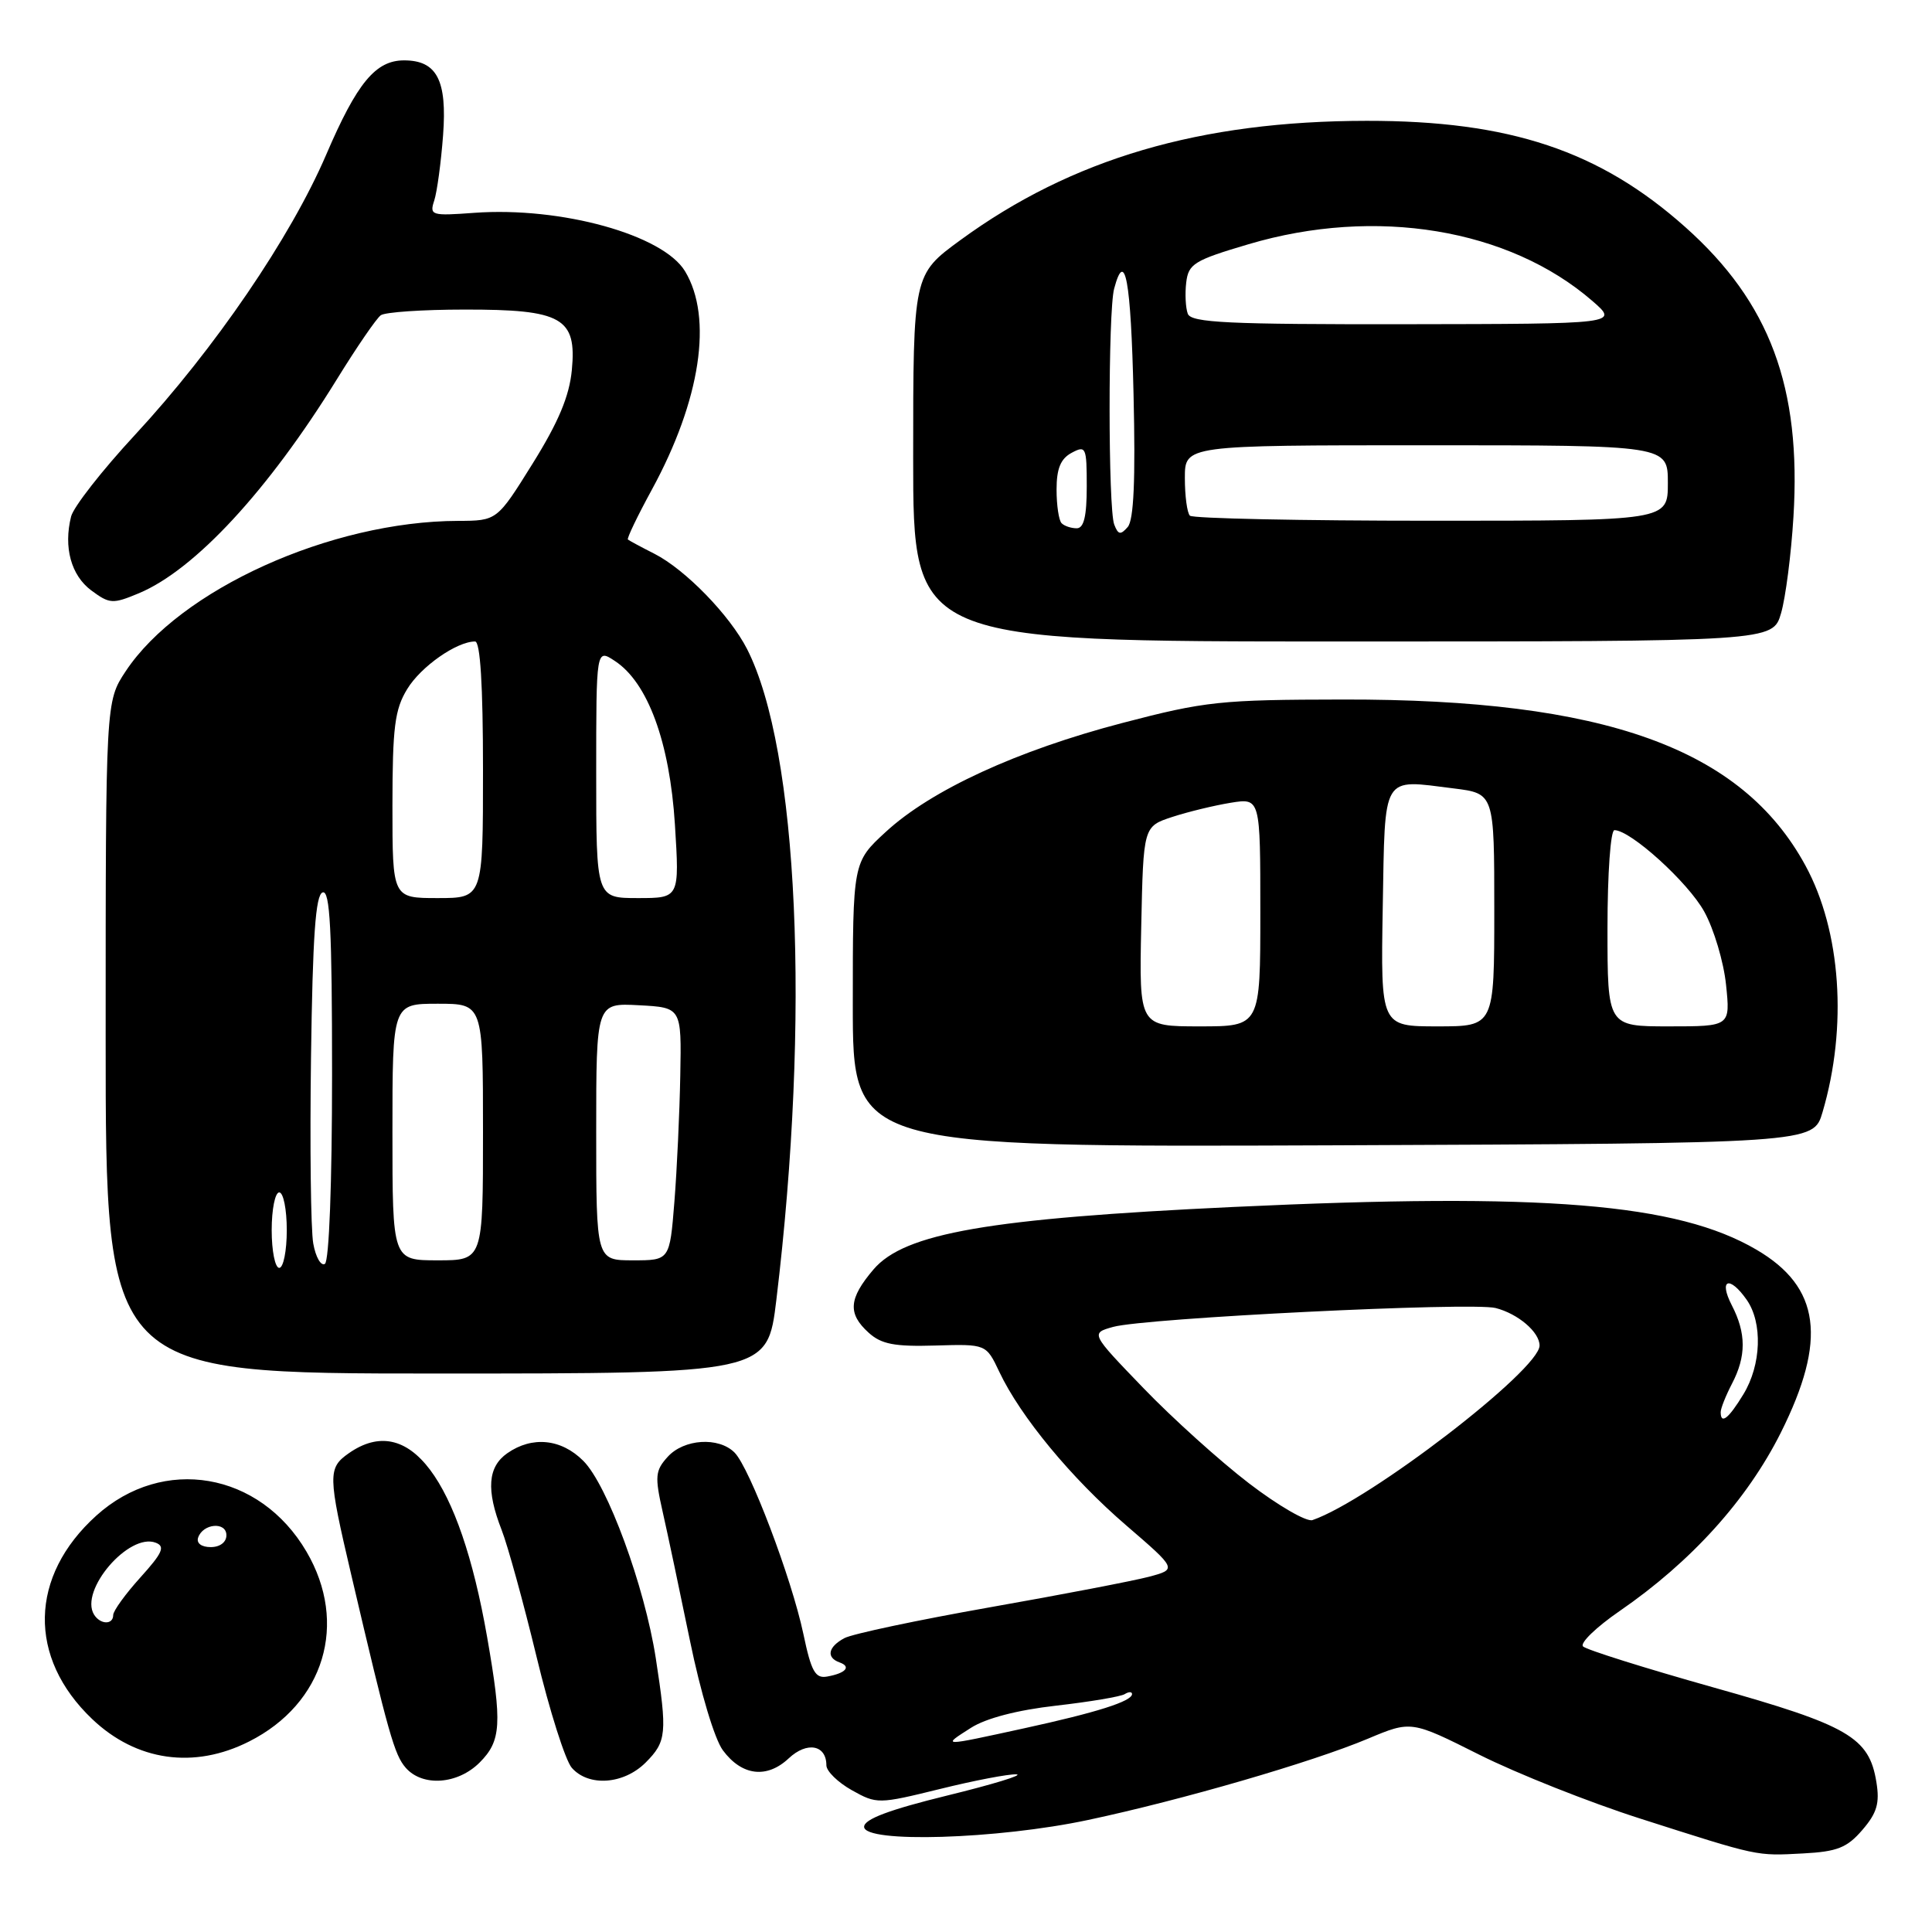 <?xml version="1.0" encoding="UTF-8" standalone="no"?>
<!DOCTYPE svg PUBLIC "-//W3C//DTD SVG 1.1//EN" "http://www.w3.org/Graphics/SVG/1.1/DTD/svg11.dtd" >
<svg xmlns="http://www.w3.org/2000/svg" xmlns:xlink="http://www.w3.org/1999/xlink" version="1.1" viewBox="0 0 256 256">
 <g >
 <path fill="currentColor"
d=" M 246.77 242.48 C 248.71 240.23 249.09 238.93 248.63 236.13 C 247.67 230.20 244.94 228.62 227.03 223.59 C 217.97 221.04 210.20 218.60 209.76 218.16 C 209.32 217.72 211.50 215.61 214.61 213.47 C 224.11 206.93 231.50 198.74 235.96 189.85 C 242.13 177.52 241.21 170.55 232.74 165.59 C 222.25 159.44 204.59 158.00 163.41 159.93 C 131.04 161.45 119.86 163.39 115.75 168.20 C 112.45 172.07 112.30 174.06 115.10 176.59 C 116.79 178.12 118.53 178.45 123.94 178.29 C 130.67 178.09 130.67 178.09 132.42 181.79 C 135.23 187.72 141.97 195.88 149.24 202.13 C 155.97 207.93 155.97 207.93 152.24 208.93 C 150.18 209.47 140.69 211.30 131.14 212.98 C 121.59 214.67 112.93 216.50 111.89 217.06 C 109.72 218.22 109.44 219.63 111.25 220.28 C 112.83 220.84 112.07 221.71 109.61 222.15 C 108.03 222.44 107.50 221.51 106.45 216.50 C 104.89 209.12 99.33 194.47 97.33 192.47 C 95.22 190.36 90.62 190.66 88.47 193.04 C 86.82 194.86 86.75 195.63 87.80 200.29 C 88.45 203.15 90.08 210.87 91.43 217.43 C 92.83 224.25 94.69 230.46 95.79 231.93 C 98.30 235.31 101.61 235.71 104.51 232.99 C 106.93 230.72 109.50 231.20 109.50 233.91 C 109.50 234.69 111.02 236.17 112.87 237.21 C 116.18 239.06 116.38 239.06 124.55 237.05 C 129.12 235.92 133.67 235.05 134.68 235.11 C 135.68 235.18 131.55 236.44 125.50 237.92 C 117.83 239.80 114.50 241.05 114.50 242.06 C 114.50 244.25 132.17 243.72 144.20 241.15 C 156.57 238.52 173.85 233.50 181.25 230.39 C 186.99 227.98 186.99 227.98 196.02 232.51 C 200.99 235.00 210.55 238.80 217.27 240.95 C 233.19 246.04 232.63 245.92 238.92 245.59 C 243.44 245.35 244.74 244.84 246.77 242.48 Z  M 63.55 233.55 C 66.42 230.67 66.56 228.45 64.54 216.88 C 60.86 195.87 54.18 186.99 46.22 192.56 C 43.42 194.52 43.44 195.44 46.54 208.66 C 51.51 229.87 52.26 232.52 53.77 234.25 C 56.00 236.78 60.64 236.45 63.55 233.55 Z  M 85.55 233.55 C 88.33 230.76 88.43 229.69 86.89 219.69 C 85.41 210.17 80.49 196.76 77.29 193.57 C 74.37 190.64 70.51 190.26 67.22 192.56 C 64.63 194.37 64.40 197.43 66.47 202.73 C 67.28 204.80 69.36 212.35 71.09 219.50 C 72.81 226.65 74.92 233.29 75.77 234.25 C 78.00 236.78 82.64 236.45 85.55 233.55 Z  M 33.02 230.75 C 42.98 225.72 46.18 215.10 40.61 205.60 C 34.42 195.03 21.62 192.84 12.77 200.82 C 3.87 208.85 3.65 219.64 12.22 227.79 C 18.07 233.36 25.72 234.45 33.02 230.75 Z  M 102.87 172.25 C 107.39 134.76 105.80 99.38 98.99 86.00 C 96.70 81.52 90.81 75.46 86.70 73.37 C 84.94 72.48 83.37 71.63 83.20 71.49 C 83.04 71.35 84.47 68.37 86.38 64.87 C 92.83 53.03 94.49 42.09 90.77 35.94 C 87.85 31.11 74.37 27.37 62.86 28.20 C 57.16 28.62 56.89 28.54 57.54 26.57 C 57.91 25.43 58.44 21.54 58.71 17.92 C 59.26 10.63 57.89 8.00 53.54 8.00 C 49.77 8.00 47.31 10.97 43.22 20.50 C 38.51 31.47 28.43 46.24 17.88 57.63 C 13.55 62.30 9.74 67.17 9.42 68.44 C 8.40 72.52 9.42 76.24 12.09 78.23 C 14.52 80.03 14.93 80.06 18.40 78.61 C 25.81 75.51 35.53 65.01 44.63 50.27 C 47.27 45.99 49.89 42.17 50.46 41.77 C 51.03 41.36 56.01 41.02 61.53 41.02 C 74.48 41.00 76.44 42.10 75.77 49.05 C 75.44 52.50 73.99 55.95 70.58 61.42 C 65.86 69.00 65.86 69.00 60.68 69.02 C 43.81 69.07 23.81 78.13 16.65 88.95 C 14.00 92.96 14.00 92.96 14.00 137.48 C 14.00 182.00 14.00 182.00 57.85 182.00 C 101.69 182.00 101.69 182.00 102.87 172.25 Z  M 241.49 147.39 C 244.83 136.08 243.95 123.36 239.23 114.69 C 230.78 99.15 212.63 92.63 178.00 92.69 C 161.72 92.71 159.68 92.93 148.75 95.79 C 134.78 99.44 123.38 104.69 117.37 110.23 C 113.00 114.25 113.00 114.25 113.00 133.13 C 113.00 152.01 113.00 152.01 176.64 151.76 C 240.28 151.50 240.28 151.50 241.49 147.39 Z  M 236.00 81.25 C 236.60 79.19 237.34 73.45 237.64 68.50 C 238.70 51.31 234.51 40.07 223.32 30.10 C 211.96 19.97 200.04 15.99 181.09 16.01 C 159.03 16.03 142.01 21.03 127.25 31.82 C 121.00 36.39 121.00 36.39 121.00 60.69 C 121.00 85.00 121.00 85.00 177.95 85.00 C 234.91 85.00 234.91 85.00 236.00 81.25 Z  M 128.65 228.95 C 130.63 227.68 134.80 226.59 139.93 226.01 C 144.40 225.50 148.50 224.81 149.03 224.48 C 149.56 224.15 150.00 224.14 150.00 224.47 C 150.00 225.43 145.33 226.91 135.70 229.01 C 124.61 231.43 124.77 231.43 128.65 228.95 Z  M 165.50 196.55 C 161.65 193.60 155.35 187.92 151.50 183.92 C 144.50 176.66 144.50 176.66 147.50 175.82 C 151.78 174.64 194.97 172.51 198.18 173.32 C 201.15 174.08 204.00 176.51 204.00 178.29 C 204.00 181.51 181.48 198.82 173.91 201.42 C 173.14 201.69 169.35 199.50 165.50 196.55 Z  M 228.00 187.11 C 228.00 186.63 228.67 184.94 229.49 183.36 C 231.40 179.71 231.39 176.66 229.47 172.95 C 227.70 169.51 229.16 168.97 231.44 172.22 C 233.58 175.27 233.39 180.85 231.01 184.75 C 229.04 187.99 228.00 188.80 228.00 187.11 Z  M 12.46 213.94 C 10.49 210.74 17.09 203.05 20.64 204.42 C 21.92 204.91 21.53 205.78 18.61 209.01 C 16.62 211.21 15.00 213.45 15.00 214.00 C 15.00 215.32 13.29 215.28 12.46 213.94 Z  M 26.25 203.75 C 26.88 201.86 30.00 201.59 30.00 203.43 C 30.00 204.35 29.15 205.00 27.92 205.00 C 26.69 205.00 26.01 204.48 26.25 203.75 Z  M 36.00 163.00 C 36.00 160.25 36.45 158.00 37.00 158.00 C 37.55 158.00 38.00 160.25 38.00 163.00 C 38.00 165.75 37.55 168.00 37.00 168.00 C 36.45 168.00 36.00 165.75 36.00 163.00 Z  M 41.51 164.78 C 41.18 162.98 41.05 151.86 41.21 140.08 C 41.43 124.05 41.81 118.56 42.75 118.25 C 43.73 117.92 44.00 123.18 44.00 142.36 C 44.00 156.76 43.61 167.12 43.05 167.47 C 42.53 167.79 41.83 166.58 41.51 164.78 Z  M 52.00 150.00 C 52.00 133.00 52.00 133.00 58.00 133.00 C 64.00 133.00 64.00 133.00 64.00 150.00 C 64.00 167.00 64.00 167.00 58.00 167.00 C 52.00 167.00 52.00 167.00 52.00 150.00 Z  M 79.00 149.95 C 79.00 132.90 79.00 132.90 84.65 133.20 C 90.31 133.50 90.31 133.50 90.14 142.50 C 90.05 147.45 89.70 154.99 89.36 159.25 C 88.74 167.00 88.74 167.00 83.87 167.00 C 79.00 167.00 79.00 167.00 79.00 149.95 Z  M 52.00 106.75 C 52.01 96.36 52.30 94.01 53.96 91.30 C 55.77 88.32 60.52 85.00 62.95 85.00 C 63.64 85.00 64.00 90.80 64.00 102.00 C 64.00 119.00 64.00 119.00 58.00 119.00 C 52.00 119.00 52.00 119.00 52.00 106.75 Z  M 79.00 102.48 C 79.00 85.95 79.00 85.95 81.47 87.58 C 85.84 90.44 88.74 98.34 89.43 109.25 C 90.04 119.00 90.04 119.00 84.52 119.00 C 79.00 119.00 79.00 119.00 79.00 102.48 Z  M 151.22 122.75 C 151.50 109.51 151.50 109.51 155.33 108.25 C 157.44 107.56 160.93 106.72 163.08 106.37 C 167.00 105.74 167.00 105.74 167.00 120.87 C 167.00 136.00 167.00 136.00 158.97 136.00 C 150.94 136.00 150.94 136.00 151.22 122.75 Z  M 183.22 120.26 C 183.54 102.36 182.99 103.27 192.63 104.47 C 198.00 105.14 198.00 105.14 198.00 120.57 C 198.00 136.00 198.00 136.00 190.47 136.00 C 182.95 136.00 182.95 136.00 183.22 120.26 Z  M 213.00 123.00 C 213.00 115.73 213.41 110.00 213.92 110.00 C 216.06 110.00 223.68 116.91 225.82 120.79 C 227.10 123.10 228.40 127.47 228.71 130.49 C 229.28 136.00 229.28 136.00 221.14 136.00 C 213.00 136.00 213.00 136.00 213.00 123.00 Z  M 147.64 69.50 C 146.83 67.39 146.82 41.26 147.63 38.25 C 149.07 32.86 149.85 37.08 150.20 52.25 C 150.47 63.59 150.23 68.90 149.43 69.83 C 148.48 70.92 148.16 70.86 147.64 69.50 Z  M 140.67 69.33 C 140.30 68.97 140.00 66.96 140.00 64.87 C 140.00 62.09 140.54 60.78 142.00 60.00 C 143.89 58.99 144.00 59.24 144.00 64.46 C 144.00 68.41 143.62 70.00 142.67 70.00 C 141.93 70.00 141.03 69.70 140.67 69.33 Z  M 157.67 68.33 C 157.30 67.97 157.00 65.72 157.00 63.33 C 157.00 59.00 157.00 59.00 189.00 59.00 C 221.00 59.00 221.00 59.00 221.00 64.00 C 221.00 69.00 221.00 69.00 189.67 69.00 C 172.43 69.00 158.03 68.70 157.67 68.33 Z  M 157.39 41.58 C 157.10 40.81 157.00 38.94 157.18 37.44 C 157.47 34.96 158.23 34.49 165.44 32.36 C 182.26 27.37 199.94 30.29 211.00 39.88 C 214.50 42.92 214.50 42.92 186.22 42.96 C 162.73 42.99 157.85 42.76 157.39 41.58 Z "/>
</g>
</svg>